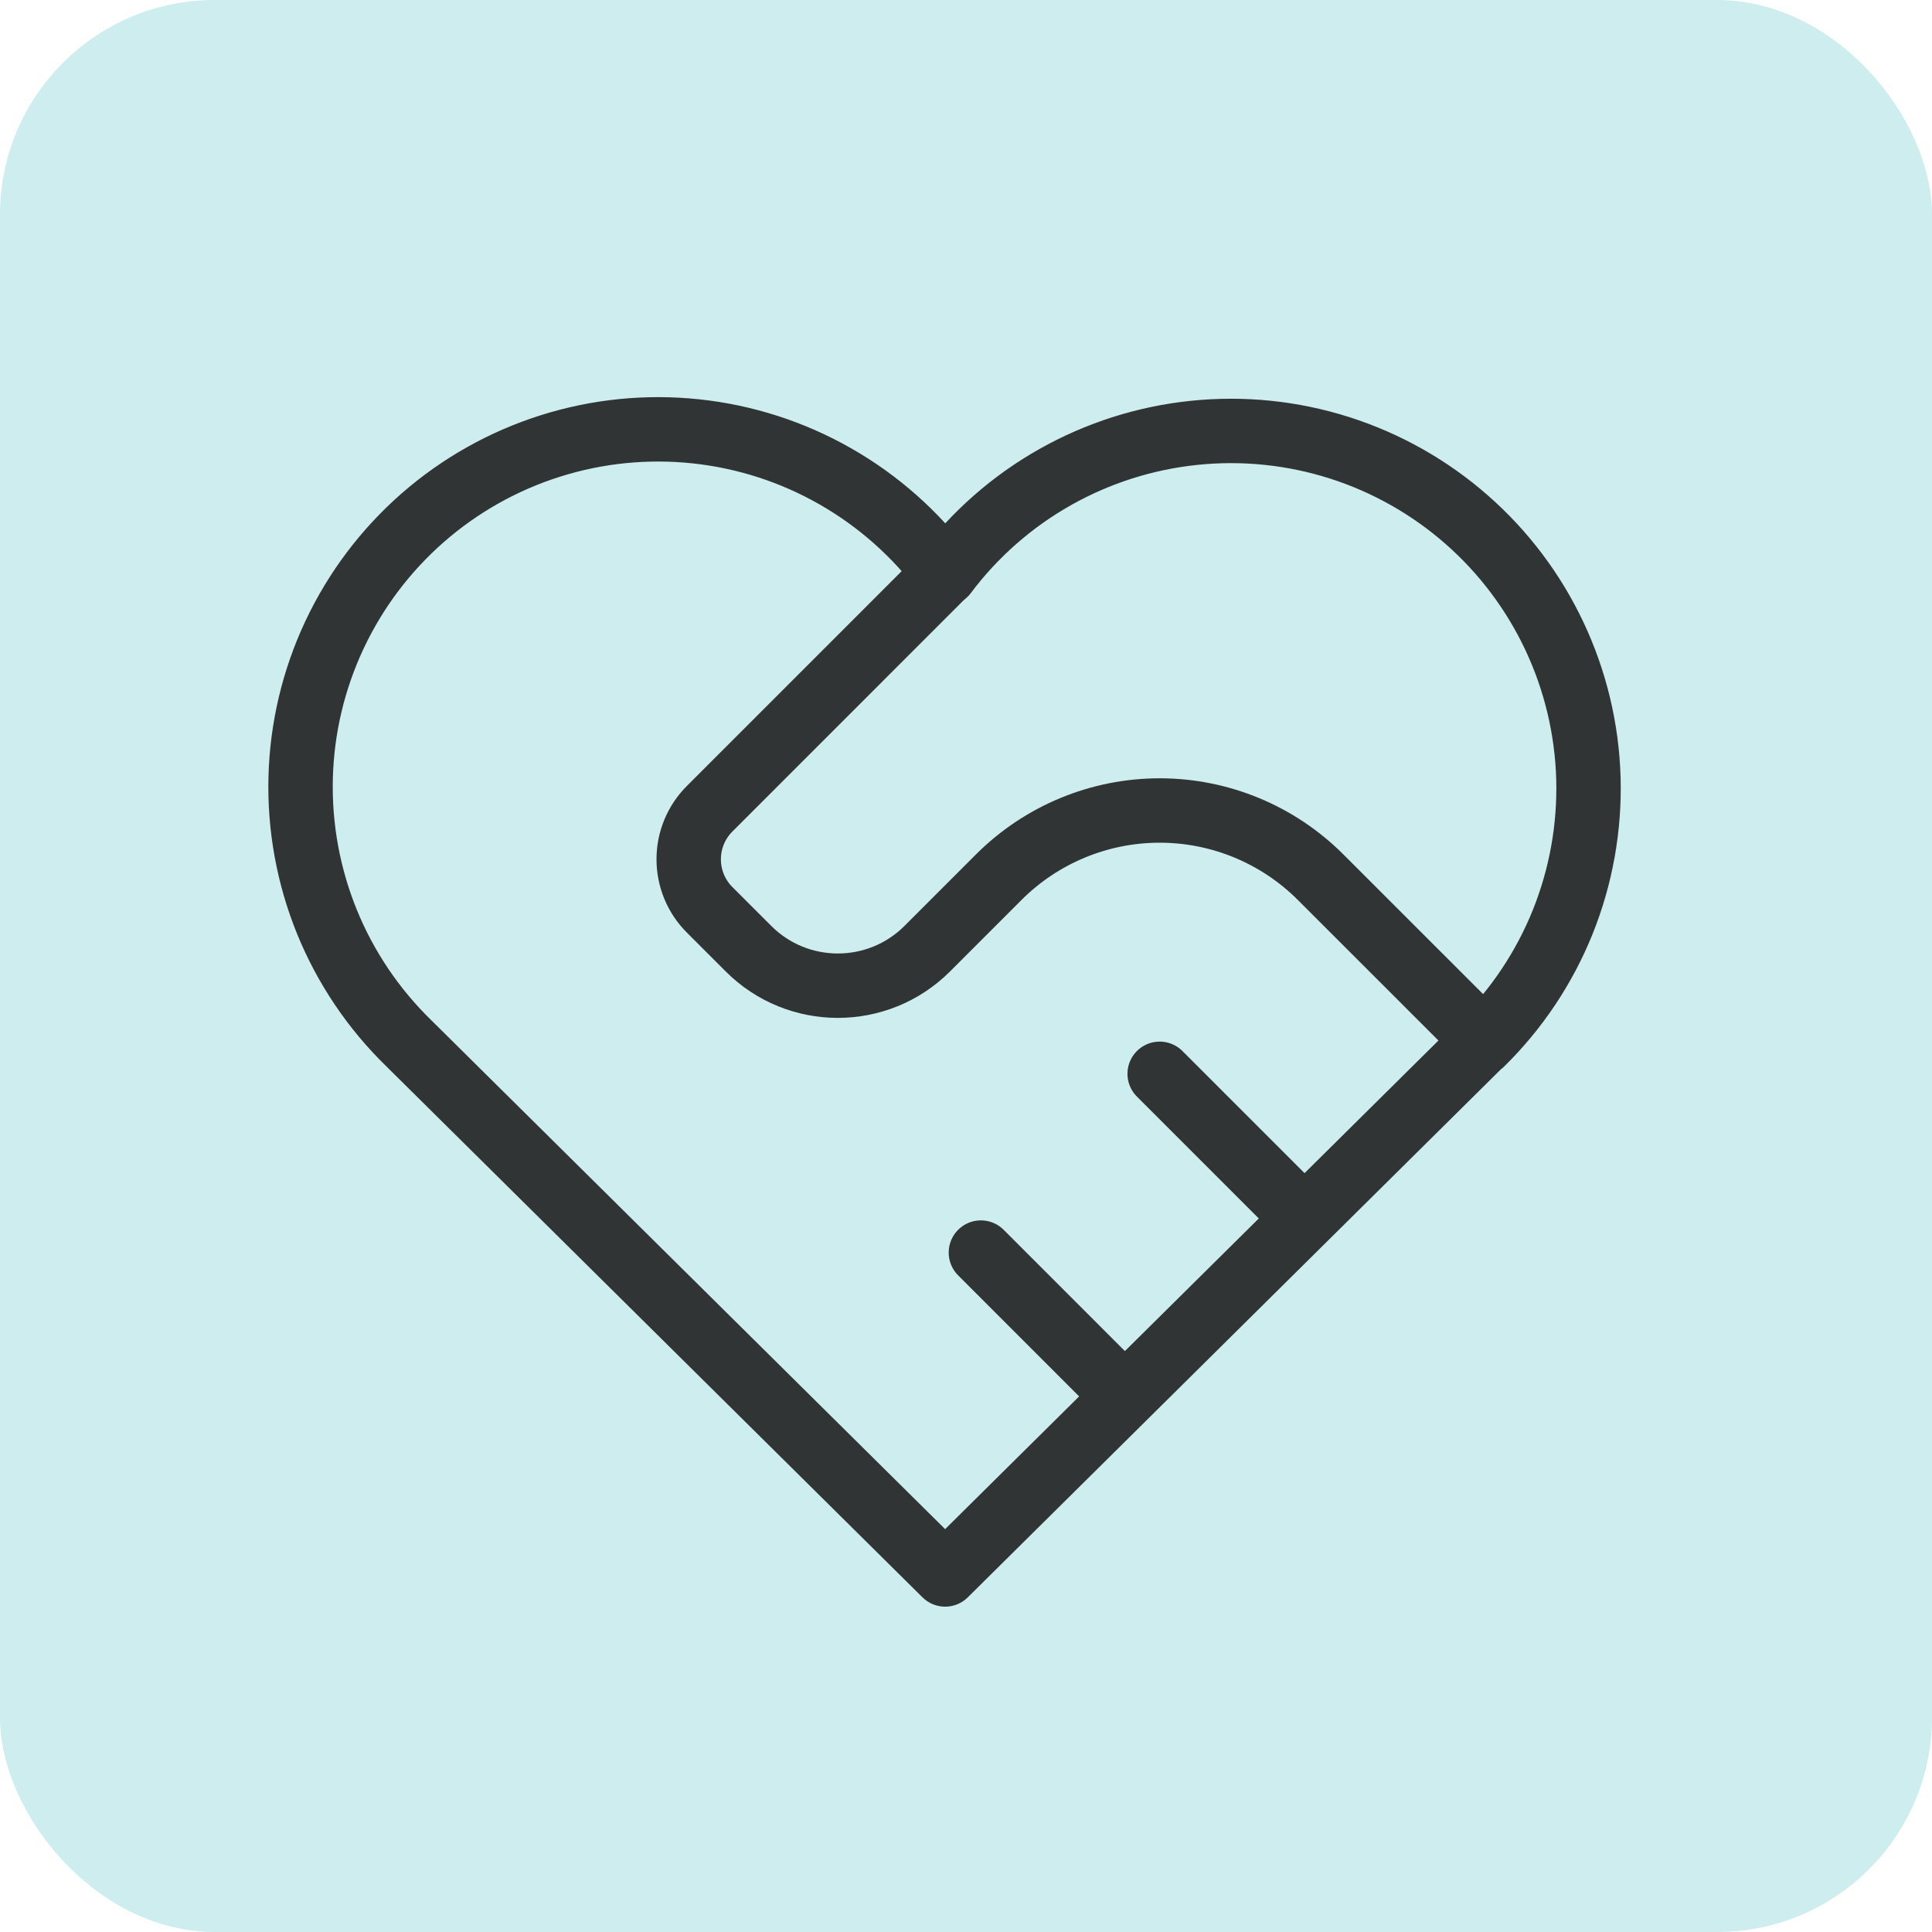 <svg width="45" height="45" viewBox="0 0 45 45" fill="none" xmlns="http://www.w3.org/2000/svg">
<g clip-path="url(#clip0_715_2845)">
<rect width="45" height="45" rx="5" fill="#CEEDEE"/>
<path d="M34.507 24.298L22.014 36.672L9.52 24.298C8.696 23.496 8.047 22.532 7.614 21.468C7.181 20.402 6.973 19.259 7.003 18.11C7.033 16.96 7.301 15.83 7.79 14.789C8.279 13.748 8.978 12.82 9.843 12.062C10.708 11.305 11.72 10.735 12.817 10.388C13.913 10.041 15.069 9.925 16.212 10.047C17.356 10.169 18.462 10.526 19.46 11.097C20.458 11.667 21.328 12.438 22.014 13.361C22.703 12.444 23.573 11.68 24.571 11.116C25.569 10.552 26.672 10.2 27.812 10.082C28.953 9.963 30.105 10.082 31.197 10.429C32.289 10.777 33.298 11.346 34.16 12.102C35.022 12.857 35.719 13.783 36.207 14.82C36.695 15.857 36.964 16.983 36.997 18.129C37.029 19.275 36.825 20.415 36.397 21.479C35.968 22.542 35.325 23.505 34.507 24.308" stroke="#303434" stroke-width="1.5" stroke-linecap="round" stroke-linejoin="round"/>
<path d="M22.014 13.351L16.529 18.837C16.216 19.149 16.041 19.573 16.041 20.014C16.041 20.456 16.216 20.88 16.529 21.192L17.433 22.096C18.582 23.246 20.448 23.246 21.598 22.096L23.263 20.431C24.257 19.437 25.606 18.878 27.011 18.878C28.417 18.878 29.765 19.437 30.759 20.431L34.508 24.179" stroke="#303434" stroke-width="1.5" stroke-linecap="round" stroke-linejoin="round"/>
<path d="M22.847 29.175L26.178 32.507" stroke="#303434" stroke-width="1.5" stroke-linecap="round" stroke-linejoin="round"/>
<path d="M27.011 25.011L30.343 28.343" stroke="#303434" stroke-width="1.5" stroke-linecap="round" stroke-linejoin="round"/>
</g>
<defs>
<clipPath id="clip0_715_2845">
<rect width="45" height="45" fill="white"/>
</clipPath>
</defs>
</svg>
